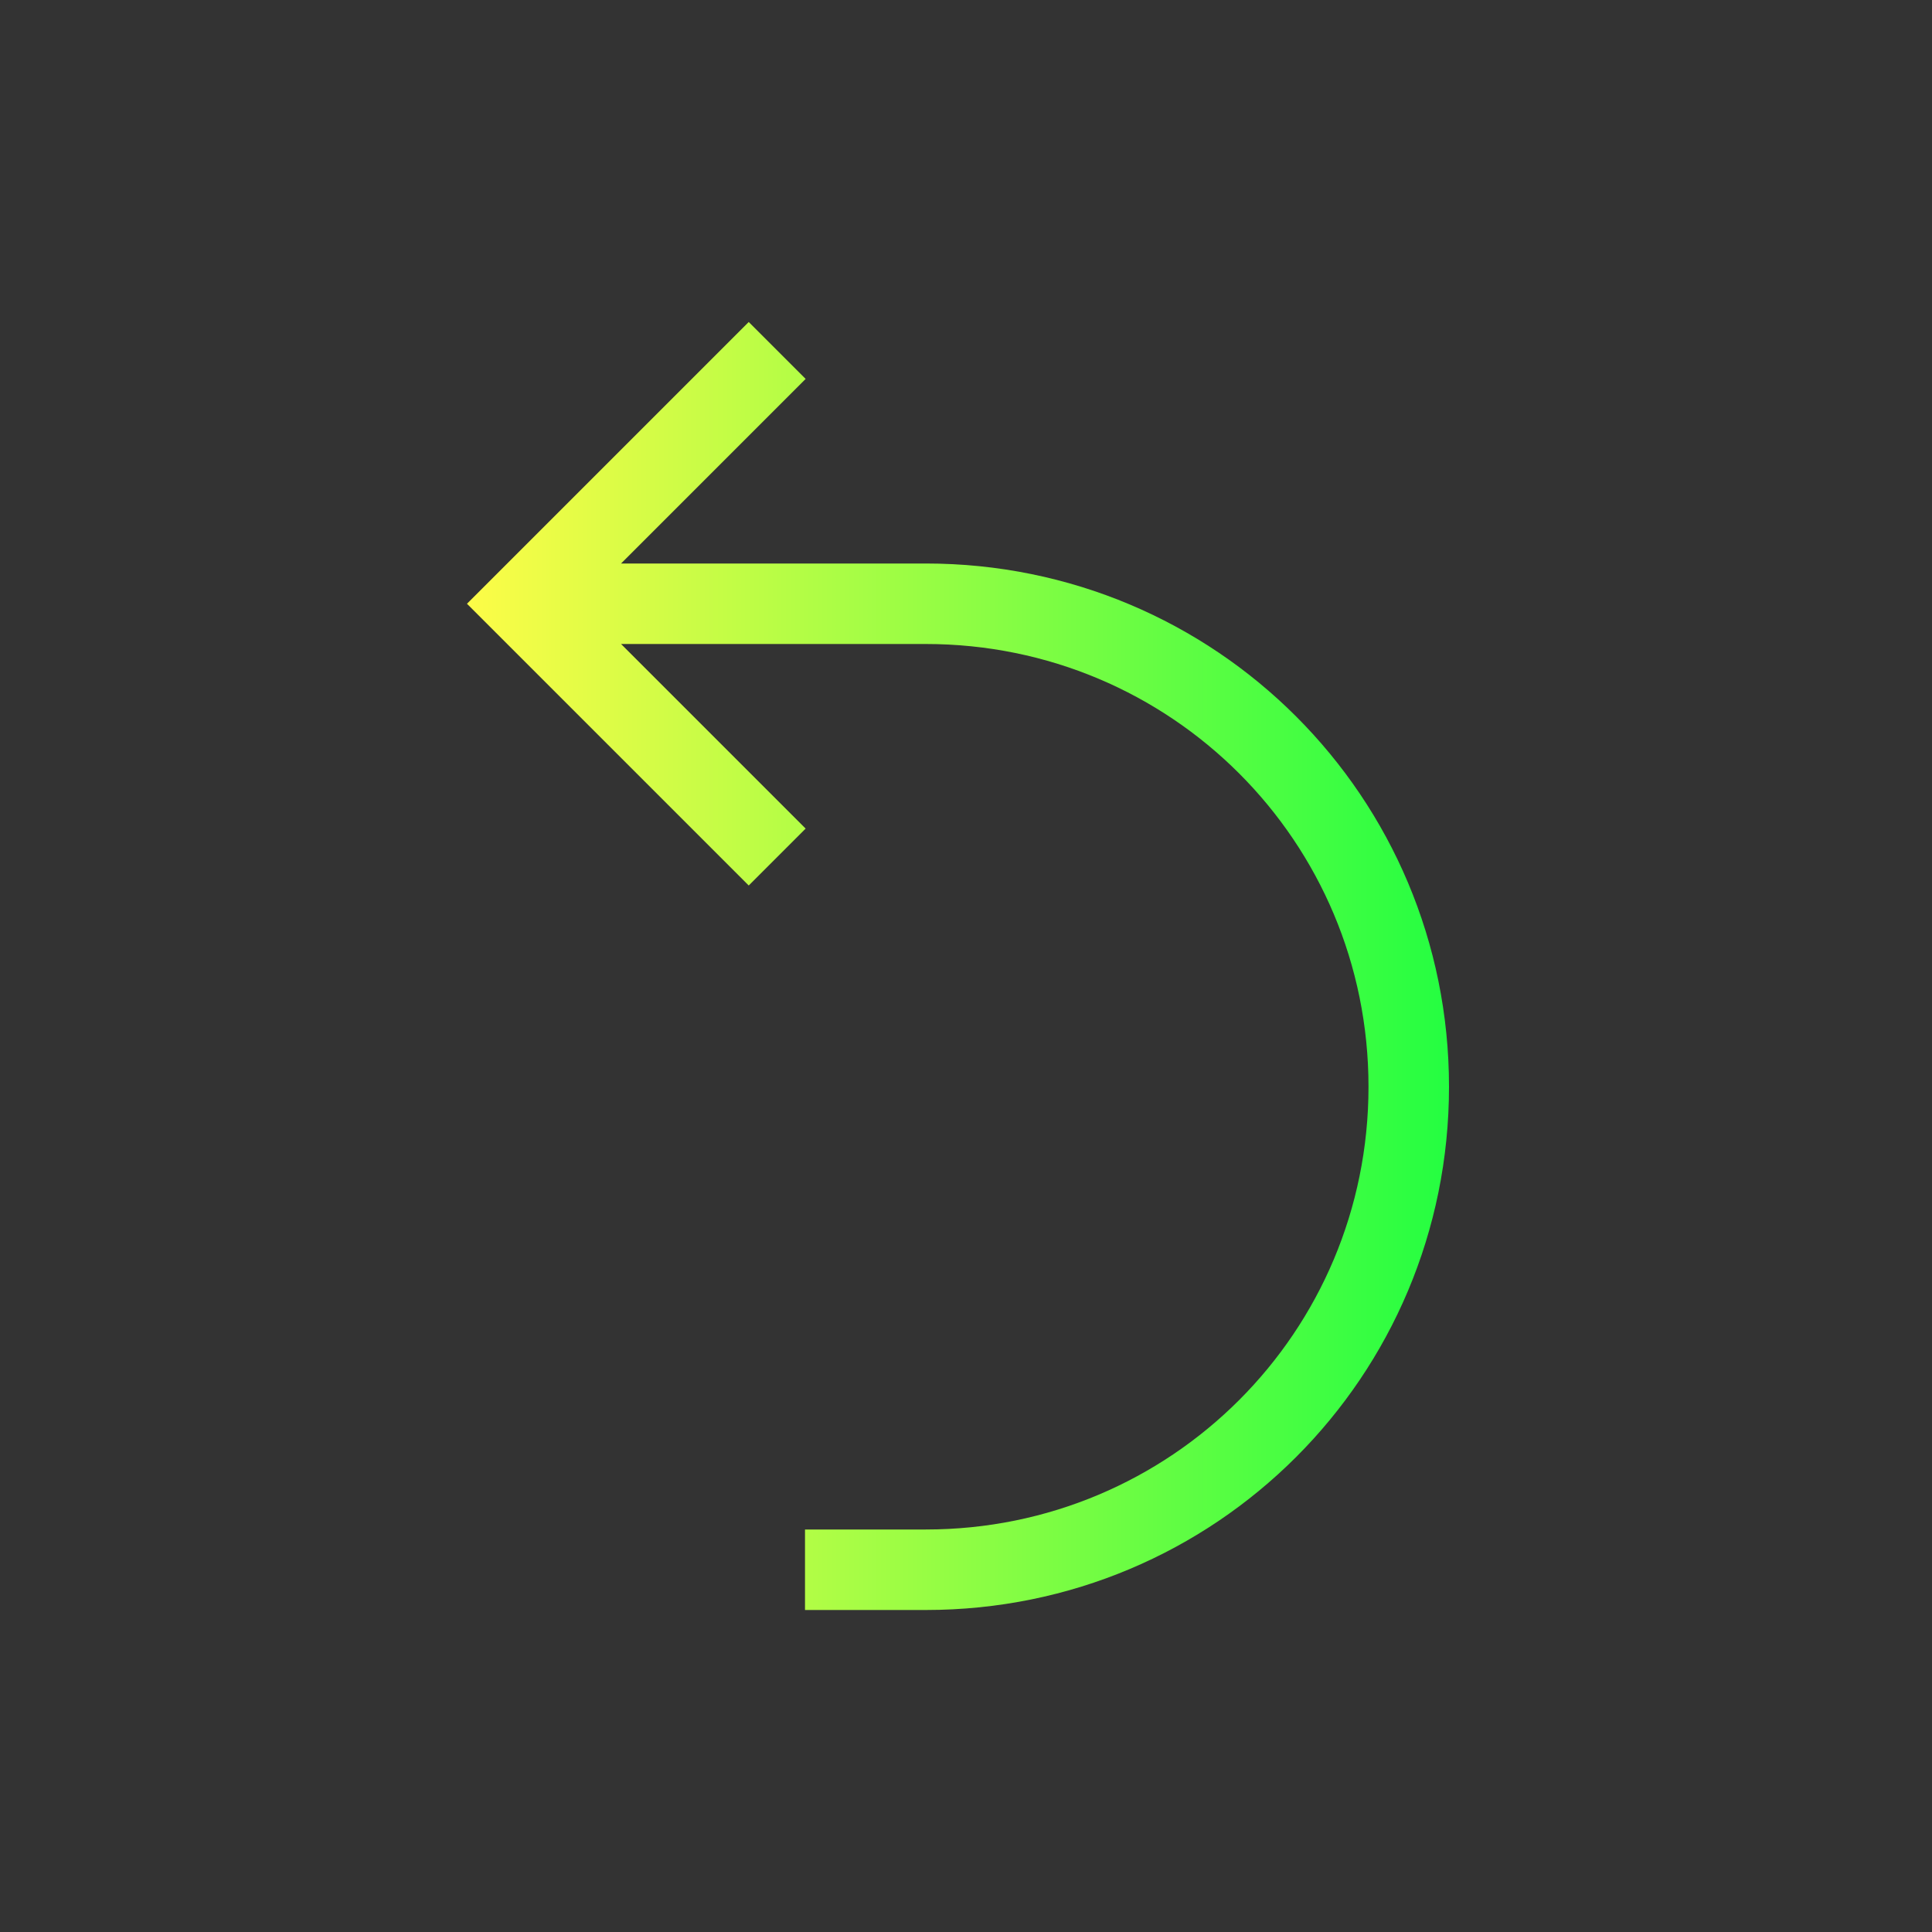 <svg width="24" height="24" viewBox="0 0 24 24" fill="none" xmlns="http://www.w3.org/2000/svg">
<rect x="0" y="0" width="24" height="24" fill="#333333" stroke="none"/>
<path d="M9.301 4L6.008 7.293L5.801 7.5L6.008 7.707L9.301 11L10.008 10.293L7.715 8H10H11.008H11.5C14.547 8 17 10.453 17 13.5C17 16.547 14.547 19 11.5 19H10V20H11.5C15.101 20 18 17.101 18 13.5C18 9.899 15.101 7 11.5 7H11.008H10H7.715L10.008 4.707L9.301 4Z" fill="url(#paint0_linear_10_15527)"/>
<defs>
<linearGradient id="paint0_linear_10_15527" x1="5.801" y1="12" x2="18" y2="12" gradientUnits="userSpaceOnUse">
<stop stop-color="#FDFC47"/>
<stop offset="1" stop-color="#24FE41"/>
</linearGradient>
</defs>
</svg>
